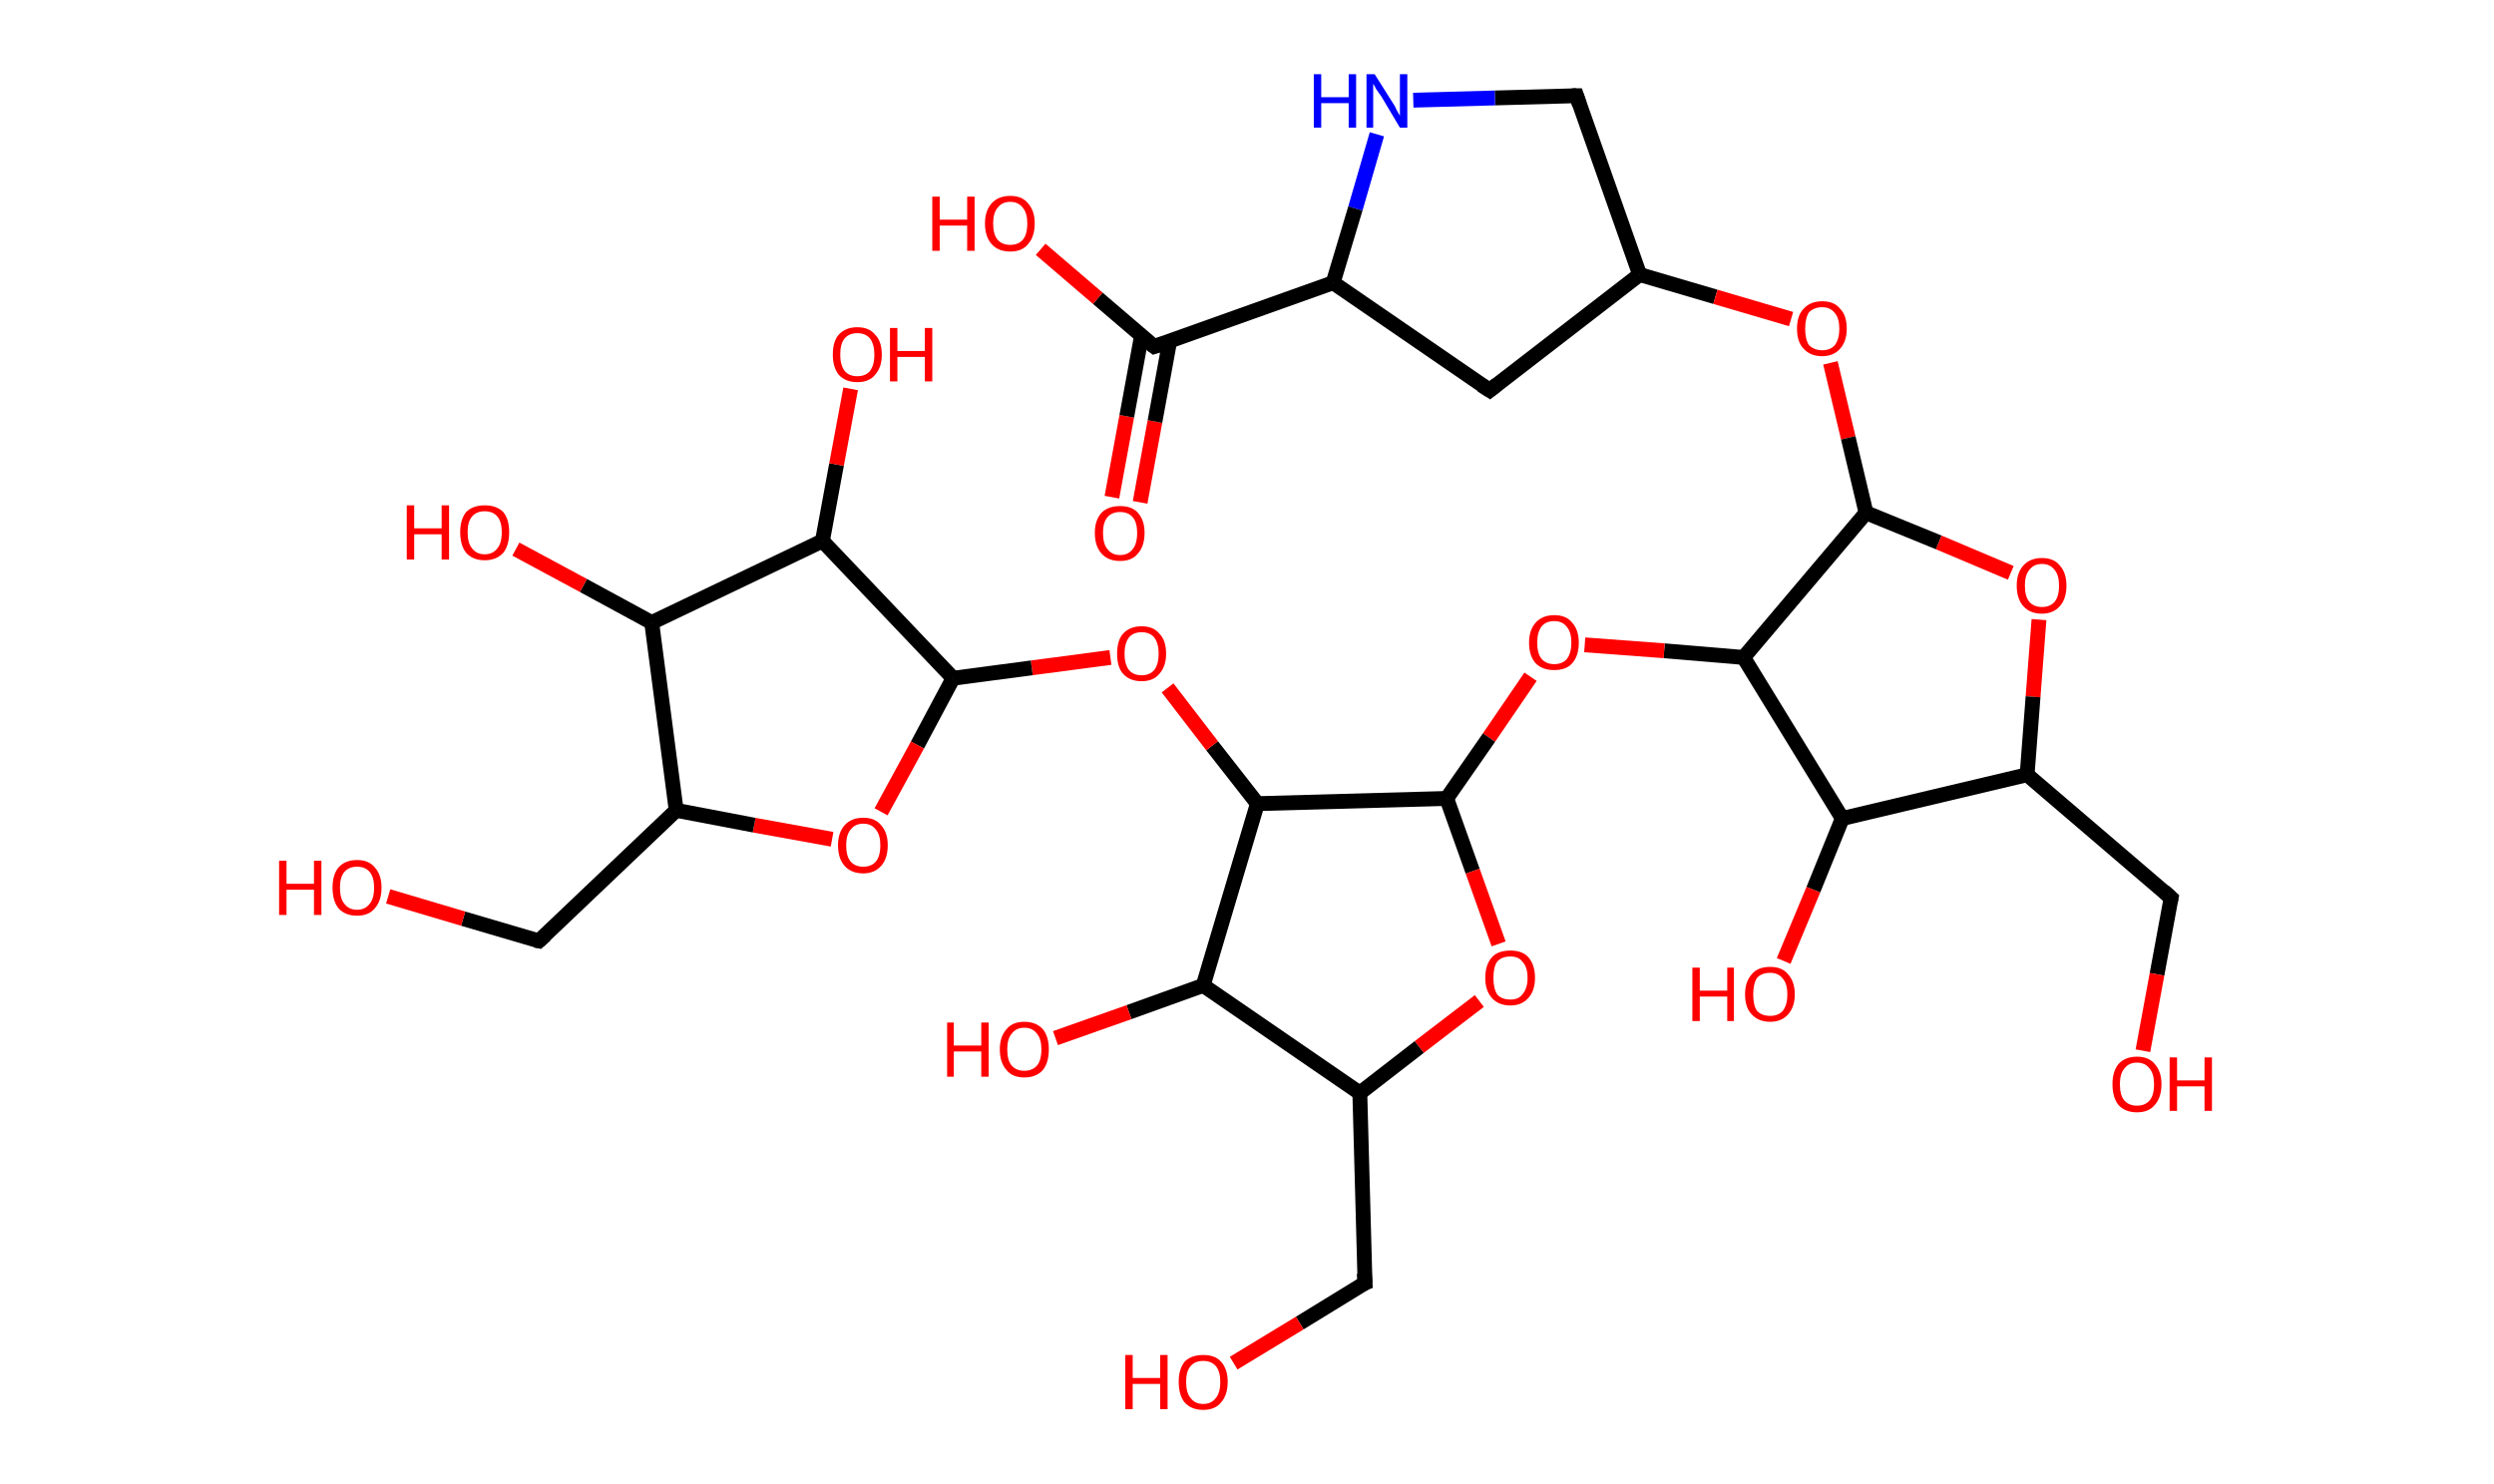 <?xml version='1.0' encoding='ASCII' standalone='yes'?>
<svg xmlns="http://www.w3.org/2000/svg" xmlns:rdkit="http://www.rdkit.org/xml" xmlns:xlink="http://www.w3.org/1999/xlink" version="1.1" baseProfile="full" xml:space="preserve" width="336px" height="200px" viewBox="0 0 336 200">
<!-- END OF HEADER -->
<rect style="opacity:1.0;fill:#FFFFFF;stroke:none" width="336.0" height="200.0" x="0.0" y="0.0"> </rect>
<path class="bond-0 atom-0 atom-1" d="M 149.8,67.0 L 151.8,56.1" style="fill:none;fill-rule:evenodd;stroke:#FF0000;stroke-width:2.0px;stroke-linecap:butt;stroke-linejoin:miter;stroke-opacity:1"/>
<path class="bond-0 atom-0 atom-1" d="M 151.8,56.1 L 153.8,45.2" style="fill:none;fill-rule:evenodd;stroke:#000000;stroke-width:2.0px;stroke-linecap:butt;stroke-linejoin:miter;stroke-opacity:1"/>
<path class="bond-0 atom-0 atom-1" d="M 153.6,67.7 L 155.6,56.8" style="fill:none;fill-rule:evenodd;stroke:#FF0000;stroke-width:2.0px;stroke-linecap:butt;stroke-linejoin:miter;stroke-opacity:1"/>
<path class="bond-0 atom-0 atom-1" d="M 155.6,56.8 L 157.6,45.9" style="fill:none;fill-rule:evenodd;stroke:#000000;stroke-width:2.0px;stroke-linecap:butt;stroke-linejoin:miter;stroke-opacity:1"/>
<path class="bond-1 atom-1 atom-2" d="M 155.5,46.7 L 147.9,40.2" style="fill:none;fill-rule:evenodd;stroke:#000000;stroke-width:2.0px;stroke-linecap:butt;stroke-linejoin:miter;stroke-opacity:1"/>
<path class="bond-1 atom-1 atom-2" d="M 147.9,40.2 L 140.2,33.6" style="fill:none;fill-rule:evenodd;stroke:#FF0000;stroke-width:2.0px;stroke-linecap:butt;stroke-linejoin:miter;stroke-opacity:1"/>
<path class="bond-2 atom-1 atom-3" d="M 155.5,46.7 L 179.6,38.1" style="fill:none;fill-rule:evenodd;stroke:#000000;stroke-width:2.0px;stroke-linecap:butt;stroke-linejoin:miter;stroke-opacity:1"/>
<path class="bond-3 atom-3 atom-4" d="M 179.6,38.1 L 200.7,52.6" style="fill:none;fill-rule:evenodd;stroke:#000000;stroke-width:2.0px;stroke-linecap:butt;stroke-linejoin:miter;stroke-opacity:1"/>
<path class="bond-4 atom-4 atom-5" d="M 200.7,52.6 L 220.9,37.0" style="fill:none;fill-rule:evenodd;stroke:#000000;stroke-width:2.0px;stroke-linecap:butt;stroke-linejoin:miter;stroke-opacity:1"/>
<path class="bond-5 atom-5 atom-6" d="M 220.9,37.0 L 231.1,40.0" style="fill:none;fill-rule:evenodd;stroke:#000000;stroke-width:2.0px;stroke-linecap:butt;stroke-linejoin:miter;stroke-opacity:1"/>
<path class="bond-5 atom-5 atom-6" d="M 231.1,40.0 L 241.3,43.0" style="fill:none;fill-rule:evenodd;stroke:#FF0000;stroke-width:2.0px;stroke-linecap:butt;stroke-linejoin:miter;stroke-opacity:1"/>
<path class="bond-6 atom-6 atom-7" d="M 246.6,48.9 L 249.0,59.0" style="fill:none;fill-rule:evenodd;stroke:#FF0000;stroke-width:2.0px;stroke-linecap:butt;stroke-linejoin:miter;stroke-opacity:1"/>
<path class="bond-6 atom-6 atom-7" d="M 249.0,59.0 L 251.4,69.1" style="fill:none;fill-rule:evenodd;stroke:#000000;stroke-width:2.0px;stroke-linecap:butt;stroke-linejoin:miter;stroke-opacity:1"/>
<path class="bond-7 atom-7 atom-8" d="M 251.4,69.1 L 261.2,73.1" style="fill:none;fill-rule:evenodd;stroke:#000000;stroke-width:2.0px;stroke-linecap:butt;stroke-linejoin:miter;stroke-opacity:1"/>
<path class="bond-7 atom-7 atom-8" d="M 261.2,73.1 L 270.9,77.2" style="fill:none;fill-rule:evenodd;stroke:#FF0000;stroke-width:2.0px;stroke-linecap:butt;stroke-linejoin:miter;stroke-opacity:1"/>
<path class="bond-8 atom-8 atom-9" d="M 274.7,83.5 L 273.9,93.9" style="fill:none;fill-rule:evenodd;stroke:#FF0000;stroke-width:2.0px;stroke-linecap:butt;stroke-linejoin:miter;stroke-opacity:1"/>
<path class="bond-8 atom-8 atom-9" d="M 273.9,93.9 L 273.1,104.4" style="fill:none;fill-rule:evenodd;stroke:#000000;stroke-width:2.0px;stroke-linecap:butt;stroke-linejoin:miter;stroke-opacity:1"/>
<path class="bond-9 atom-9 atom-10" d="M 273.1,104.4 L 292.5,121.0" style="fill:none;fill-rule:evenodd;stroke:#000000;stroke-width:2.0px;stroke-linecap:butt;stroke-linejoin:miter;stroke-opacity:1"/>
<path class="bond-10 atom-10 atom-11" d="M 292.5,121.0 L 290.6,131.3" style="fill:none;fill-rule:evenodd;stroke:#000000;stroke-width:2.0px;stroke-linecap:butt;stroke-linejoin:miter;stroke-opacity:1"/>
<path class="bond-10 atom-10 atom-11" d="M 290.6,131.3 L 288.7,141.6" style="fill:none;fill-rule:evenodd;stroke:#FF0000;stroke-width:2.0px;stroke-linecap:butt;stroke-linejoin:miter;stroke-opacity:1"/>
<path class="bond-11 atom-9 atom-12" d="M 273.1,104.4 L 248.2,110.3" style="fill:none;fill-rule:evenodd;stroke:#000000;stroke-width:2.0px;stroke-linecap:butt;stroke-linejoin:miter;stroke-opacity:1"/>
<path class="bond-12 atom-12 atom-13" d="M 248.2,110.3 L 244.3,119.9" style="fill:none;fill-rule:evenodd;stroke:#000000;stroke-width:2.0px;stroke-linecap:butt;stroke-linejoin:miter;stroke-opacity:1"/>
<path class="bond-12 atom-12 atom-13" d="M 244.3,119.9 L 240.3,129.5" style="fill:none;fill-rule:evenodd;stroke:#FF0000;stroke-width:2.0px;stroke-linecap:butt;stroke-linejoin:miter;stroke-opacity:1"/>
<path class="bond-13 atom-12 atom-14" d="M 248.2,110.3 L 234.9,88.6" style="fill:none;fill-rule:evenodd;stroke:#000000;stroke-width:2.0px;stroke-linecap:butt;stroke-linejoin:miter;stroke-opacity:1"/>
<path class="bond-14 atom-14 atom-15" d="M 234.9,88.6 L 224.2,87.7" style="fill:none;fill-rule:evenodd;stroke:#000000;stroke-width:2.0px;stroke-linecap:butt;stroke-linejoin:miter;stroke-opacity:1"/>
<path class="bond-14 atom-14 atom-15" d="M 224.2,87.7 L 213.5,86.9" style="fill:none;fill-rule:evenodd;stroke:#FF0000;stroke-width:2.0px;stroke-linecap:butt;stroke-linejoin:miter;stroke-opacity:1"/>
<path class="bond-15 atom-15 atom-16" d="M 206.2,91.2 L 200.6,99.4" style="fill:none;fill-rule:evenodd;stroke:#FF0000;stroke-width:2.0px;stroke-linecap:butt;stroke-linejoin:miter;stroke-opacity:1"/>
<path class="bond-15 atom-15 atom-16" d="M 200.6,99.4 L 194.9,107.6" style="fill:none;fill-rule:evenodd;stroke:#000000;stroke-width:2.0px;stroke-linecap:butt;stroke-linejoin:miter;stroke-opacity:1"/>
<path class="bond-16 atom-16 atom-17" d="M 194.9,107.6 L 198.4,117.4" style="fill:none;fill-rule:evenodd;stroke:#000000;stroke-width:2.0px;stroke-linecap:butt;stroke-linejoin:miter;stroke-opacity:1"/>
<path class="bond-16 atom-16 atom-17" d="M 198.4,117.4 L 201.9,127.2" style="fill:none;fill-rule:evenodd;stroke:#FF0000;stroke-width:2.0px;stroke-linecap:butt;stroke-linejoin:miter;stroke-opacity:1"/>
<path class="bond-17 atom-17 atom-18" d="M 199.3,134.9 L 191.2,141.1" style="fill:none;fill-rule:evenodd;stroke:#FF0000;stroke-width:2.0px;stroke-linecap:butt;stroke-linejoin:miter;stroke-opacity:1"/>
<path class="bond-17 atom-17 atom-18" d="M 191.2,141.1 L 183.2,147.3" style="fill:none;fill-rule:evenodd;stroke:#000000;stroke-width:2.0px;stroke-linecap:butt;stroke-linejoin:miter;stroke-opacity:1"/>
<path class="bond-18 atom-18 atom-19" d="M 183.2,147.3 L 183.9,172.9" style="fill:none;fill-rule:evenodd;stroke:#000000;stroke-width:2.0px;stroke-linecap:butt;stroke-linejoin:miter;stroke-opacity:1"/>
<path class="bond-19 atom-19 atom-20" d="M 183.9,172.9 L 175.1,178.3" style="fill:none;fill-rule:evenodd;stroke:#000000;stroke-width:2.0px;stroke-linecap:butt;stroke-linejoin:miter;stroke-opacity:1"/>
<path class="bond-19 atom-19 atom-20" d="M 175.1,178.3 L 166.2,183.7" style="fill:none;fill-rule:evenodd;stroke:#FF0000;stroke-width:2.0px;stroke-linecap:butt;stroke-linejoin:miter;stroke-opacity:1"/>
<path class="bond-20 atom-18 atom-21" d="M 183.2,147.3 L 162.1,132.8" style="fill:none;fill-rule:evenodd;stroke:#000000;stroke-width:2.0px;stroke-linecap:butt;stroke-linejoin:miter;stroke-opacity:1"/>
<path class="bond-21 atom-21 atom-22" d="M 162.1,132.8 L 152.1,136.4" style="fill:none;fill-rule:evenodd;stroke:#000000;stroke-width:2.0px;stroke-linecap:butt;stroke-linejoin:miter;stroke-opacity:1"/>
<path class="bond-21 atom-21 atom-22" d="M 152.1,136.4 L 142.2,139.9" style="fill:none;fill-rule:evenodd;stroke:#FF0000;stroke-width:2.0px;stroke-linecap:butt;stroke-linejoin:miter;stroke-opacity:1"/>
<path class="bond-22 atom-21 atom-23" d="M 162.1,132.8 L 169.4,108.3" style="fill:none;fill-rule:evenodd;stroke:#000000;stroke-width:2.0px;stroke-linecap:butt;stroke-linejoin:miter;stroke-opacity:1"/>
<path class="bond-23 atom-23 atom-24" d="M 169.4,108.3 L 163.3,100.5" style="fill:none;fill-rule:evenodd;stroke:#000000;stroke-width:2.0px;stroke-linecap:butt;stroke-linejoin:miter;stroke-opacity:1"/>
<path class="bond-23 atom-23 atom-24" d="M 163.3,100.5 L 157.3,92.7" style="fill:none;fill-rule:evenodd;stroke:#FF0000;stroke-width:2.0px;stroke-linecap:butt;stroke-linejoin:miter;stroke-opacity:1"/>
<path class="bond-24 atom-24 atom-25" d="M 149.6,88.6 L 139.0,90.0" style="fill:none;fill-rule:evenodd;stroke:#FF0000;stroke-width:2.0px;stroke-linecap:butt;stroke-linejoin:miter;stroke-opacity:1"/>
<path class="bond-24 atom-24 atom-25" d="M 139.0,90.0 L 128.4,91.4" style="fill:none;fill-rule:evenodd;stroke:#000000;stroke-width:2.0px;stroke-linecap:butt;stroke-linejoin:miter;stroke-opacity:1"/>
<path class="bond-25 atom-25 atom-26" d="M 128.4,91.4 L 123.6,100.4" style="fill:none;fill-rule:evenodd;stroke:#000000;stroke-width:2.0px;stroke-linecap:butt;stroke-linejoin:miter;stroke-opacity:1"/>
<path class="bond-25 atom-25 atom-26" d="M 123.6,100.4 L 118.7,109.4" style="fill:none;fill-rule:evenodd;stroke:#FF0000;stroke-width:2.0px;stroke-linecap:butt;stroke-linejoin:miter;stroke-opacity:1"/>
<path class="bond-26 atom-26 atom-27" d="M 112.1,113.1 L 101.6,111.2" style="fill:none;fill-rule:evenodd;stroke:#FF0000;stroke-width:2.0px;stroke-linecap:butt;stroke-linejoin:miter;stroke-opacity:1"/>
<path class="bond-26 atom-26 atom-27" d="M 101.6,111.2 L 91.1,109.2" style="fill:none;fill-rule:evenodd;stroke:#000000;stroke-width:2.0px;stroke-linecap:butt;stroke-linejoin:miter;stroke-opacity:1"/>
<path class="bond-27 atom-27 atom-28" d="M 91.1,109.2 L 72.6,126.8" style="fill:none;fill-rule:evenodd;stroke:#000000;stroke-width:2.0px;stroke-linecap:butt;stroke-linejoin:miter;stroke-opacity:1"/>
<path class="bond-28 atom-28 atom-29" d="M 72.6,126.8 L 62.4,123.8" style="fill:none;fill-rule:evenodd;stroke:#000000;stroke-width:2.0px;stroke-linecap:butt;stroke-linejoin:miter;stroke-opacity:1"/>
<path class="bond-28 atom-28 atom-29" d="M 62.4,123.8 L 52.3,120.8" style="fill:none;fill-rule:evenodd;stroke:#FF0000;stroke-width:2.0px;stroke-linecap:butt;stroke-linejoin:miter;stroke-opacity:1"/>
<path class="bond-29 atom-27 atom-30" d="M 91.1,109.2 L 87.8,83.9" style="fill:none;fill-rule:evenodd;stroke:#000000;stroke-width:2.0px;stroke-linecap:butt;stroke-linejoin:miter;stroke-opacity:1"/>
<path class="bond-30 atom-30 atom-31" d="M 87.8,83.9 L 78.6,78.9" style="fill:none;fill-rule:evenodd;stroke:#000000;stroke-width:2.0px;stroke-linecap:butt;stroke-linejoin:miter;stroke-opacity:1"/>
<path class="bond-30 atom-30 atom-31" d="M 78.6,78.9 L 69.5,74.0" style="fill:none;fill-rule:evenodd;stroke:#FF0000;stroke-width:2.0px;stroke-linecap:butt;stroke-linejoin:miter;stroke-opacity:1"/>
<path class="bond-31 atom-30 atom-32" d="M 87.8,83.9 L 110.8,72.9" style="fill:none;fill-rule:evenodd;stroke:#000000;stroke-width:2.0px;stroke-linecap:butt;stroke-linejoin:miter;stroke-opacity:1"/>
<path class="bond-32 atom-32 atom-33" d="M 110.8,72.9 L 112.7,62.6" style="fill:none;fill-rule:evenodd;stroke:#000000;stroke-width:2.0px;stroke-linecap:butt;stroke-linejoin:miter;stroke-opacity:1"/>
<path class="bond-32 atom-32 atom-33" d="M 112.7,62.6 L 114.6,52.4" style="fill:none;fill-rule:evenodd;stroke:#FF0000;stroke-width:2.0px;stroke-linecap:butt;stroke-linejoin:miter;stroke-opacity:1"/>
<path class="bond-33 atom-5 atom-34" d="M 220.9,37.0 L 212.4,12.9" style="fill:none;fill-rule:evenodd;stroke:#000000;stroke-width:2.0px;stroke-linecap:butt;stroke-linejoin:miter;stroke-opacity:1"/>
<path class="bond-34 atom-34 atom-35" d="M 212.4,12.9 L 201.4,13.2" style="fill:none;fill-rule:evenodd;stroke:#000000;stroke-width:2.0px;stroke-linecap:butt;stroke-linejoin:miter;stroke-opacity:1"/>
<path class="bond-34 atom-34 atom-35" d="M 201.4,13.2 L 190.4,13.5" style="fill:none;fill-rule:evenodd;stroke:#0000FF;stroke-width:2.0px;stroke-linecap:butt;stroke-linejoin:miter;stroke-opacity:1"/>
<path class="bond-35 atom-35 atom-3" d="M 185.5,18.1 L 182.6,28.1" style="fill:none;fill-rule:evenodd;stroke:#0000FF;stroke-width:2.0px;stroke-linecap:butt;stroke-linejoin:miter;stroke-opacity:1"/>
<path class="bond-35 atom-35 atom-3" d="M 182.6,28.1 L 179.6,38.1" style="fill:none;fill-rule:evenodd;stroke:#000000;stroke-width:2.0px;stroke-linecap:butt;stroke-linejoin:miter;stroke-opacity:1"/>
<path class="bond-36 atom-14 atom-7" d="M 234.9,88.6 L 251.4,69.1" style="fill:none;fill-rule:evenodd;stroke:#000000;stroke-width:2.0px;stroke-linecap:butt;stroke-linejoin:miter;stroke-opacity:1"/>
<path class="bond-37 atom-23 atom-16" d="M 169.4,108.3 L 194.9,107.6" style="fill:none;fill-rule:evenodd;stroke:#000000;stroke-width:2.0px;stroke-linecap:butt;stroke-linejoin:miter;stroke-opacity:1"/>
<path class="bond-38 atom-32 atom-25" d="M 110.8,72.9 L 128.4,91.4" style="fill:none;fill-rule:evenodd;stroke:#000000;stroke-width:2.0px;stroke-linecap:butt;stroke-linejoin:miter;stroke-opacity:1"/>
<path d="M 155.1,46.4 L 155.5,46.7 L 156.7,46.3" style="fill:none;stroke:#000000;stroke-width:2.0px;stroke-linecap:butt;stroke-linejoin:miter;stroke-opacity:1;"/>
<path d="M 199.6,51.9 L 200.7,52.6 L 201.7,51.8" style="fill:none;stroke:#000000;stroke-width:2.0px;stroke-linecap:butt;stroke-linejoin:miter;stroke-opacity:1;"/>
<path d="M 291.5,120.1 L 292.5,121.0 L 292.4,121.5" style="fill:none;stroke:#000000;stroke-width:2.0px;stroke-linecap:butt;stroke-linejoin:miter;stroke-opacity:1;"/>
<path d="M 183.8,171.6 L 183.9,172.9 L 183.4,173.1" style="fill:none;stroke:#000000;stroke-width:2.0px;stroke-linecap:butt;stroke-linejoin:miter;stroke-opacity:1;"/>
<path d="M 73.5,126.0 L 72.6,126.8 L 72.1,126.7" style="fill:none;stroke:#000000;stroke-width:2.0px;stroke-linecap:butt;stroke-linejoin:miter;stroke-opacity:1;"/>
<path d="M 212.8,14.1 L 212.4,12.9 L 211.8,12.9" style="fill:none;stroke:#000000;stroke-width:2.0px;stroke-linecap:butt;stroke-linejoin:miter;stroke-opacity:1;"/>
<path class="atom-0" d="M 147.5 71.8 Q 147.5 70.1, 148.4 69.1 Q 149.3 68.2, 150.9 68.2 Q 152.5 68.2, 153.3 69.1 Q 154.2 70.1, 154.2 71.8 Q 154.2 73.6, 153.3 74.6 Q 152.5 75.6, 150.9 75.6 Q 149.3 75.6, 148.4 74.6 Q 147.5 73.6, 147.5 71.8 M 150.9 74.8 Q 152.0 74.8, 152.6 74.0 Q 153.2 73.3, 153.2 71.8 Q 153.2 70.4, 152.6 69.7 Q 152.0 69.0, 150.9 69.0 Q 149.8 69.0, 149.2 69.7 Q 148.6 70.4, 148.6 71.8 Q 148.6 73.3, 149.2 74.0 Q 149.8 74.8, 150.9 74.8 " fill="#FF0000"/>
<path class="atom-2" d="M 125.6 26.5 L 126.6 26.5 L 126.6 29.6 L 130.3 29.6 L 130.3 26.5 L 131.3 26.5 L 131.3 33.8 L 130.3 33.8 L 130.3 30.4 L 126.6 30.4 L 126.6 33.8 L 125.6 33.8 L 125.6 26.5 " fill="#FF0000"/>
<path class="atom-2" d="M 132.7 30.1 Q 132.7 28.4, 133.6 27.4 Q 134.5 26.4, 136.1 26.4 Q 137.7 26.4, 138.5 27.4 Q 139.4 28.4, 139.4 30.1 Q 139.4 31.9, 138.5 32.9 Q 137.7 33.9, 136.1 33.9 Q 134.5 33.9, 133.6 32.9 Q 132.7 31.9, 132.7 30.1 M 136.1 33.0 Q 137.2 33.0, 137.8 32.3 Q 138.4 31.6, 138.4 30.1 Q 138.4 28.7, 137.8 28.0 Q 137.2 27.2, 136.1 27.2 Q 135.0 27.2, 134.4 28.0 Q 133.8 28.7, 133.8 30.1 Q 133.8 31.6, 134.4 32.3 Q 135.0 33.0, 136.1 33.0 " fill="#FF0000"/>
<path class="atom-6" d="M 242.1 44.3 Q 242.1 42.5, 243.0 41.6 Q 243.9 40.6, 245.5 40.6 Q 247.1 40.6, 247.9 41.6 Q 248.8 42.5, 248.8 44.3 Q 248.8 46.0, 247.9 47.0 Q 247.0 48.0, 245.5 48.0 Q 243.9 48.0, 243.0 47.0 Q 242.1 46.1, 242.1 44.3 M 245.5 47.2 Q 246.6 47.2, 247.2 46.5 Q 247.8 45.7, 247.8 44.3 Q 247.8 42.9, 247.2 42.2 Q 246.6 41.4, 245.5 41.4 Q 244.4 41.4, 243.7 42.1 Q 243.2 42.9, 243.2 44.3 Q 243.2 45.7, 243.7 46.5 Q 244.4 47.2, 245.5 47.2 " fill="#FF0000"/>
<path class="atom-8" d="M 271.7 78.9 Q 271.7 77.2, 272.6 76.2 Q 273.5 75.2, 275.1 75.2 Q 276.7 75.2, 277.5 76.2 Q 278.4 77.2, 278.4 78.9 Q 278.4 80.7, 277.5 81.7 Q 276.6 82.7, 275.1 82.7 Q 273.5 82.7, 272.6 81.7 Q 271.7 80.7, 271.7 78.9 M 275.1 81.8 Q 276.2 81.8, 276.8 81.1 Q 277.4 80.4, 277.4 78.9 Q 277.4 77.5, 276.8 76.8 Q 276.2 76.0, 275.1 76.0 Q 274.0 76.0, 273.4 76.8 Q 272.8 77.5, 272.8 78.9 Q 272.8 80.4, 273.4 81.1 Q 274.0 81.8, 275.1 81.8 " fill="#FF0000"/>
<path class="atom-11" d="M 284.6 146.1 Q 284.6 144.4, 285.4 143.4 Q 286.3 142.4, 287.9 142.4 Q 289.5 142.4, 290.3 143.4 Q 291.2 144.4, 291.2 146.1 Q 291.2 147.9, 290.3 148.9 Q 289.5 149.9, 287.9 149.9 Q 286.3 149.9, 285.4 148.9 Q 284.6 147.9, 284.6 146.1 M 287.9 149.0 Q 289.0 149.0, 289.6 148.3 Q 290.2 147.6, 290.2 146.1 Q 290.2 144.7, 289.6 144.0 Q 289.0 143.2, 287.9 143.2 Q 286.8 143.2, 286.2 144.0 Q 285.6 144.7, 285.6 146.1 Q 285.6 147.6, 286.2 148.3 Q 286.8 149.0, 287.9 149.0 " fill="#FF0000"/>
<path class="atom-11" d="M 292.3 142.5 L 293.3 142.5 L 293.3 145.6 L 297.0 145.6 L 297.0 142.5 L 298.0 142.5 L 298.0 149.7 L 297.0 149.7 L 297.0 146.4 L 293.3 146.4 L 293.3 149.7 L 292.3 149.7 L 292.3 142.5 " fill="#FF0000"/>
<path class="atom-13" d="M 228.0 130.4 L 229.0 130.4 L 229.0 133.5 L 232.7 133.5 L 232.7 130.4 L 233.6 130.4 L 233.6 137.6 L 232.7 137.6 L 232.7 134.3 L 229.0 134.3 L 229.0 137.6 L 228.0 137.6 L 228.0 130.4 " fill="#FF0000"/>
<path class="atom-13" d="M 235.1 134.0 Q 235.1 132.3, 236.0 131.3 Q 236.8 130.3, 238.5 130.3 Q 240.1 130.3, 240.9 131.3 Q 241.8 132.3, 241.8 134.0 Q 241.8 135.7, 240.9 136.7 Q 240.0 137.7, 238.5 137.7 Q 236.9 137.7, 236.0 136.7 Q 235.1 135.8, 235.1 134.0 M 238.5 136.9 Q 239.6 136.9, 240.2 136.2 Q 240.8 135.4, 240.8 134.0 Q 240.8 132.6, 240.2 131.9 Q 239.6 131.1, 238.5 131.1 Q 237.3 131.1, 236.7 131.8 Q 236.2 132.6, 236.2 134.0 Q 236.2 135.5, 236.7 136.2 Q 237.3 136.9, 238.5 136.9 " fill="#FF0000"/>
<path class="atom-15" d="M 206.0 86.6 Q 206.0 84.9, 206.9 83.9 Q 207.8 82.9, 209.4 82.9 Q 211.0 82.9, 211.8 83.9 Q 212.7 84.9, 212.7 86.6 Q 212.7 88.4, 211.8 89.4 Q 211.0 90.3, 209.4 90.3 Q 207.8 90.3, 206.9 89.4 Q 206.0 88.4, 206.0 86.6 M 209.4 89.5 Q 210.5 89.5, 211.1 88.8 Q 211.7 88.0, 211.7 86.6 Q 211.7 85.2, 211.1 84.5 Q 210.5 83.7, 209.4 83.7 Q 208.3 83.7, 207.7 84.4 Q 207.1 85.2, 207.1 86.6 Q 207.1 88.1, 207.7 88.8 Q 208.3 89.5, 209.4 89.5 " fill="#FF0000"/>
<path class="atom-17" d="M 200.1 131.8 Q 200.1 130.0, 201.0 129.0 Q 201.8 128.1, 203.5 128.1 Q 205.1 128.1, 205.9 129.0 Q 206.8 130.0, 206.8 131.8 Q 206.8 133.5, 205.9 134.5 Q 205.0 135.5, 203.5 135.5 Q 201.9 135.5, 201.0 134.5 Q 200.1 133.5, 200.1 131.8 M 203.5 134.7 Q 204.6 134.7, 205.1 134.0 Q 205.8 133.2, 205.8 131.8 Q 205.8 130.3, 205.1 129.6 Q 204.6 128.9, 203.5 128.9 Q 202.3 128.9, 201.7 129.6 Q 201.2 130.3, 201.2 131.8 Q 201.2 133.2, 201.7 134.0 Q 202.3 134.7, 203.5 134.7 " fill="#FF0000"/>
<path class="atom-20" d="M 151.6 182.6 L 152.6 182.6 L 152.6 185.7 L 156.3 185.7 L 156.3 182.6 L 157.3 182.6 L 157.3 189.9 L 156.3 189.9 L 156.3 186.5 L 152.6 186.5 L 152.6 189.9 L 151.6 189.9 L 151.6 182.6 " fill="#FF0000"/>
<path class="atom-20" d="M 158.8 186.2 Q 158.8 184.5, 159.6 183.5 Q 160.5 182.6, 162.1 182.6 Q 163.7 182.6, 164.5 183.5 Q 165.4 184.5, 165.4 186.2 Q 165.4 188.0, 164.5 189.0 Q 163.7 190.0, 162.1 190.0 Q 160.5 190.0, 159.6 189.0 Q 158.8 188.0, 158.8 186.2 M 162.1 189.2 Q 163.2 189.2, 163.8 188.4 Q 164.4 187.7, 164.4 186.2 Q 164.4 184.8, 163.8 184.1 Q 163.2 183.4, 162.1 183.4 Q 161.0 183.4, 160.4 184.1 Q 159.8 184.8, 159.8 186.2 Q 159.8 187.7, 160.4 188.4 Q 161.0 189.2, 162.1 189.2 " fill="#FF0000"/>
<path class="atom-22" d="M 127.6 137.8 L 128.5 137.8 L 128.5 140.9 L 132.2 140.9 L 132.2 137.8 L 133.2 137.8 L 133.2 145.1 L 132.2 145.1 L 132.2 141.7 L 128.5 141.7 L 128.5 145.1 L 127.6 145.1 L 127.6 137.8 " fill="#FF0000"/>
<path class="atom-22" d="M 134.7 141.4 Q 134.7 139.7, 135.6 138.7 Q 136.4 137.7, 138.0 137.7 Q 139.6 137.7, 140.5 138.7 Q 141.3 139.7, 141.3 141.4 Q 141.3 143.2, 140.5 144.2 Q 139.6 145.2, 138.0 145.2 Q 136.4 145.2, 135.6 144.2 Q 134.7 143.2, 134.7 141.4 M 138.0 144.3 Q 139.1 144.3, 139.7 143.6 Q 140.3 142.9, 140.3 141.4 Q 140.3 140.0, 139.7 139.3 Q 139.1 138.5, 138.0 138.5 Q 136.9 138.5, 136.3 139.3 Q 135.7 140.0, 135.7 141.4 Q 135.7 142.9, 136.3 143.6 Q 136.9 144.3, 138.0 144.3 " fill="#FF0000"/>
<path class="atom-24" d="M 150.5 88.1 Q 150.5 86.3, 151.3 85.4 Q 152.2 84.4, 153.8 84.4 Q 155.4 84.4, 156.2 85.4 Q 157.1 86.3, 157.1 88.1 Q 157.1 89.8, 156.2 90.8 Q 155.4 91.8, 153.8 91.8 Q 152.2 91.8, 151.3 90.8 Q 150.5 89.9, 150.5 88.1 M 153.8 91.0 Q 154.9 91.0, 155.5 90.3 Q 156.1 89.5, 156.1 88.1 Q 156.1 86.7, 155.5 85.9 Q 154.9 85.2, 153.8 85.2 Q 152.7 85.2, 152.1 85.9 Q 151.5 86.7, 151.5 88.1 Q 151.5 89.5, 152.1 90.3 Q 152.7 91.0, 153.8 91.0 " fill="#FF0000"/>
<path class="atom-26" d="M 112.9 113.9 Q 112.9 112.2, 113.8 111.2 Q 114.7 110.2, 116.3 110.2 Q 117.9 110.2, 118.7 111.2 Q 119.6 112.2, 119.6 113.9 Q 119.6 115.7, 118.7 116.7 Q 117.8 117.7, 116.3 117.7 Q 114.7 117.7, 113.8 116.7 Q 112.9 115.7, 112.9 113.9 M 116.3 116.8 Q 117.4 116.8, 118.0 116.1 Q 118.6 115.4, 118.6 113.9 Q 118.6 112.5, 118.0 111.8 Q 117.4 111.0, 116.3 111.0 Q 115.2 111.0, 114.6 111.8 Q 114.0 112.5, 114.0 113.9 Q 114.0 115.4, 114.6 116.1 Q 115.2 116.8, 116.3 116.8 " fill="#FF0000"/>
<path class="atom-29" d="M 37.6 116.0 L 38.6 116.0 L 38.6 119.1 L 42.3 119.1 L 42.3 116.0 L 43.3 116.0 L 43.3 123.3 L 42.3 123.3 L 42.3 119.9 L 38.6 119.9 L 38.6 123.3 L 37.6 123.3 L 37.6 116.0 " fill="#FF0000"/>
<path class="atom-29" d="M 44.8 119.6 Q 44.8 117.9, 45.6 116.9 Q 46.5 115.9, 48.1 115.9 Q 49.7 115.9, 50.5 116.9 Q 51.4 117.9, 51.4 119.6 Q 51.4 121.4, 50.5 122.4 Q 49.7 123.4, 48.1 123.4 Q 46.5 123.4, 45.6 122.4 Q 44.8 121.4, 44.8 119.6 M 48.1 122.6 Q 49.2 122.6, 49.8 121.8 Q 50.4 121.1, 50.4 119.6 Q 50.4 118.2, 49.8 117.5 Q 49.2 116.8, 48.1 116.8 Q 47.0 116.8, 46.4 117.5 Q 45.8 118.2, 45.8 119.6 Q 45.8 121.1, 46.4 121.8 Q 47.0 122.6, 48.1 122.6 " fill="#FF0000"/>
<path class="atom-31" d="M 54.8 68.1 L 55.8 68.1 L 55.8 71.2 L 59.5 71.2 L 59.5 68.1 L 60.5 68.1 L 60.5 75.4 L 59.5 75.4 L 59.5 72.0 L 55.8 72.0 L 55.8 75.4 L 54.8 75.4 L 54.8 68.1 " fill="#FF0000"/>
<path class="atom-31" d="M 62.0 71.7 Q 62.0 70.0, 62.8 69.0 Q 63.7 68.1, 65.3 68.1 Q 66.9 68.1, 67.8 69.0 Q 68.6 70.0, 68.6 71.7 Q 68.6 73.5, 67.8 74.5 Q 66.9 75.5, 65.3 75.5 Q 63.7 75.5, 62.8 74.5 Q 62.0 73.5, 62.0 71.7 M 65.3 74.7 Q 66.4 74.7, 67.0 73.9 Q 67.6 73.2, 67.6 71.7 Q 67.6 70.3, 67.0 69.6 Q 66.4 68.9, 65.3 68.9 Q 64.2 68.9, 63.6 69.6 Q 63.0 70.3, 63.0 71.7 Q 63.0 73.2, 63.6 73.9 Q 64.2 74.7, 65.3 74.7 " fill="#FF0000"/>
<path class="atom-33" d="M 112.2 47.8 Q 112.2 46.0, 113.0 45.1 Q 113.9 44.1, 115.5 44.1 Q 117.1 44.1, 117.9 45.1 Q 118.8 46.0, 118.8 47.8 Q 118.8 49.5, 117.9 50.5 Q 117.1 51.5, 115.5 51.5 Q 113.9 51.5, 113.0 50.5 Q 112.2 49.5, 112.2 47.8 M 115.5 50.7 Q 116.6 50.7, 117.2 50.0 Q 117.8 49.2, 117.8 47.8 Q 117.8 46.4, 117.2 45.6 Q 116.6 44.9, 115.5 44.9 Q 114.4 44.9, 113.8 45.6 Q 113.2 46.3, 113.2 47.8 Q 113.2 49.2, 113.8 50.0 Q 114.4 50.7, 115.5 50.7 " fill="#FF0000"/>
<path class="atom-33" d="M 119.9 44.2 L 120.9 44.2 L 120.9 47.3 L 124.6 47.3 L 124.6 44.2 L 125.6 44.2 L 125.6 51.4 L 124.6 51.4 L 124.6 48.1 L 120.9 48.1 L 120.9 51.4 L 119.9 51.4 L 119.9 44.2 " fill="#FF0000"/>
<path class="atom-35" d="M 177.0 10.0 L 178.0 10.0 L 178.0 13.1 L 181.7 13.1 L 181.7 10.0 L 182.7 10.0 L 182.7 17.2 L 181.7 17.2 L 181.7 13.9 L 178.0 13.9 L 178.0 17.2 L 177.0 17.2 L 177.0 10.0 " fill="#0000FF"/>
<path class="atom-35" d="M 185.2 10.0 L 187.6 13.8 Q 187.9 14.2, 188.2 14.9 Q 188.6 15.6, 188.6 15.6 L 188.6 10.0 L 189.6 10.0 L 189.6 17.2 L 188.6 17.2 L 186.1 13.0 Q 185.8 12.6, 185.4 12.0 Q 185.1 11.4, 185.0 11.3 L 185.0 17.2 L 184.1 17.2 L 184.1 10.0 L 185.2 10.0 " fill="#0000FF"/>
</svg>
